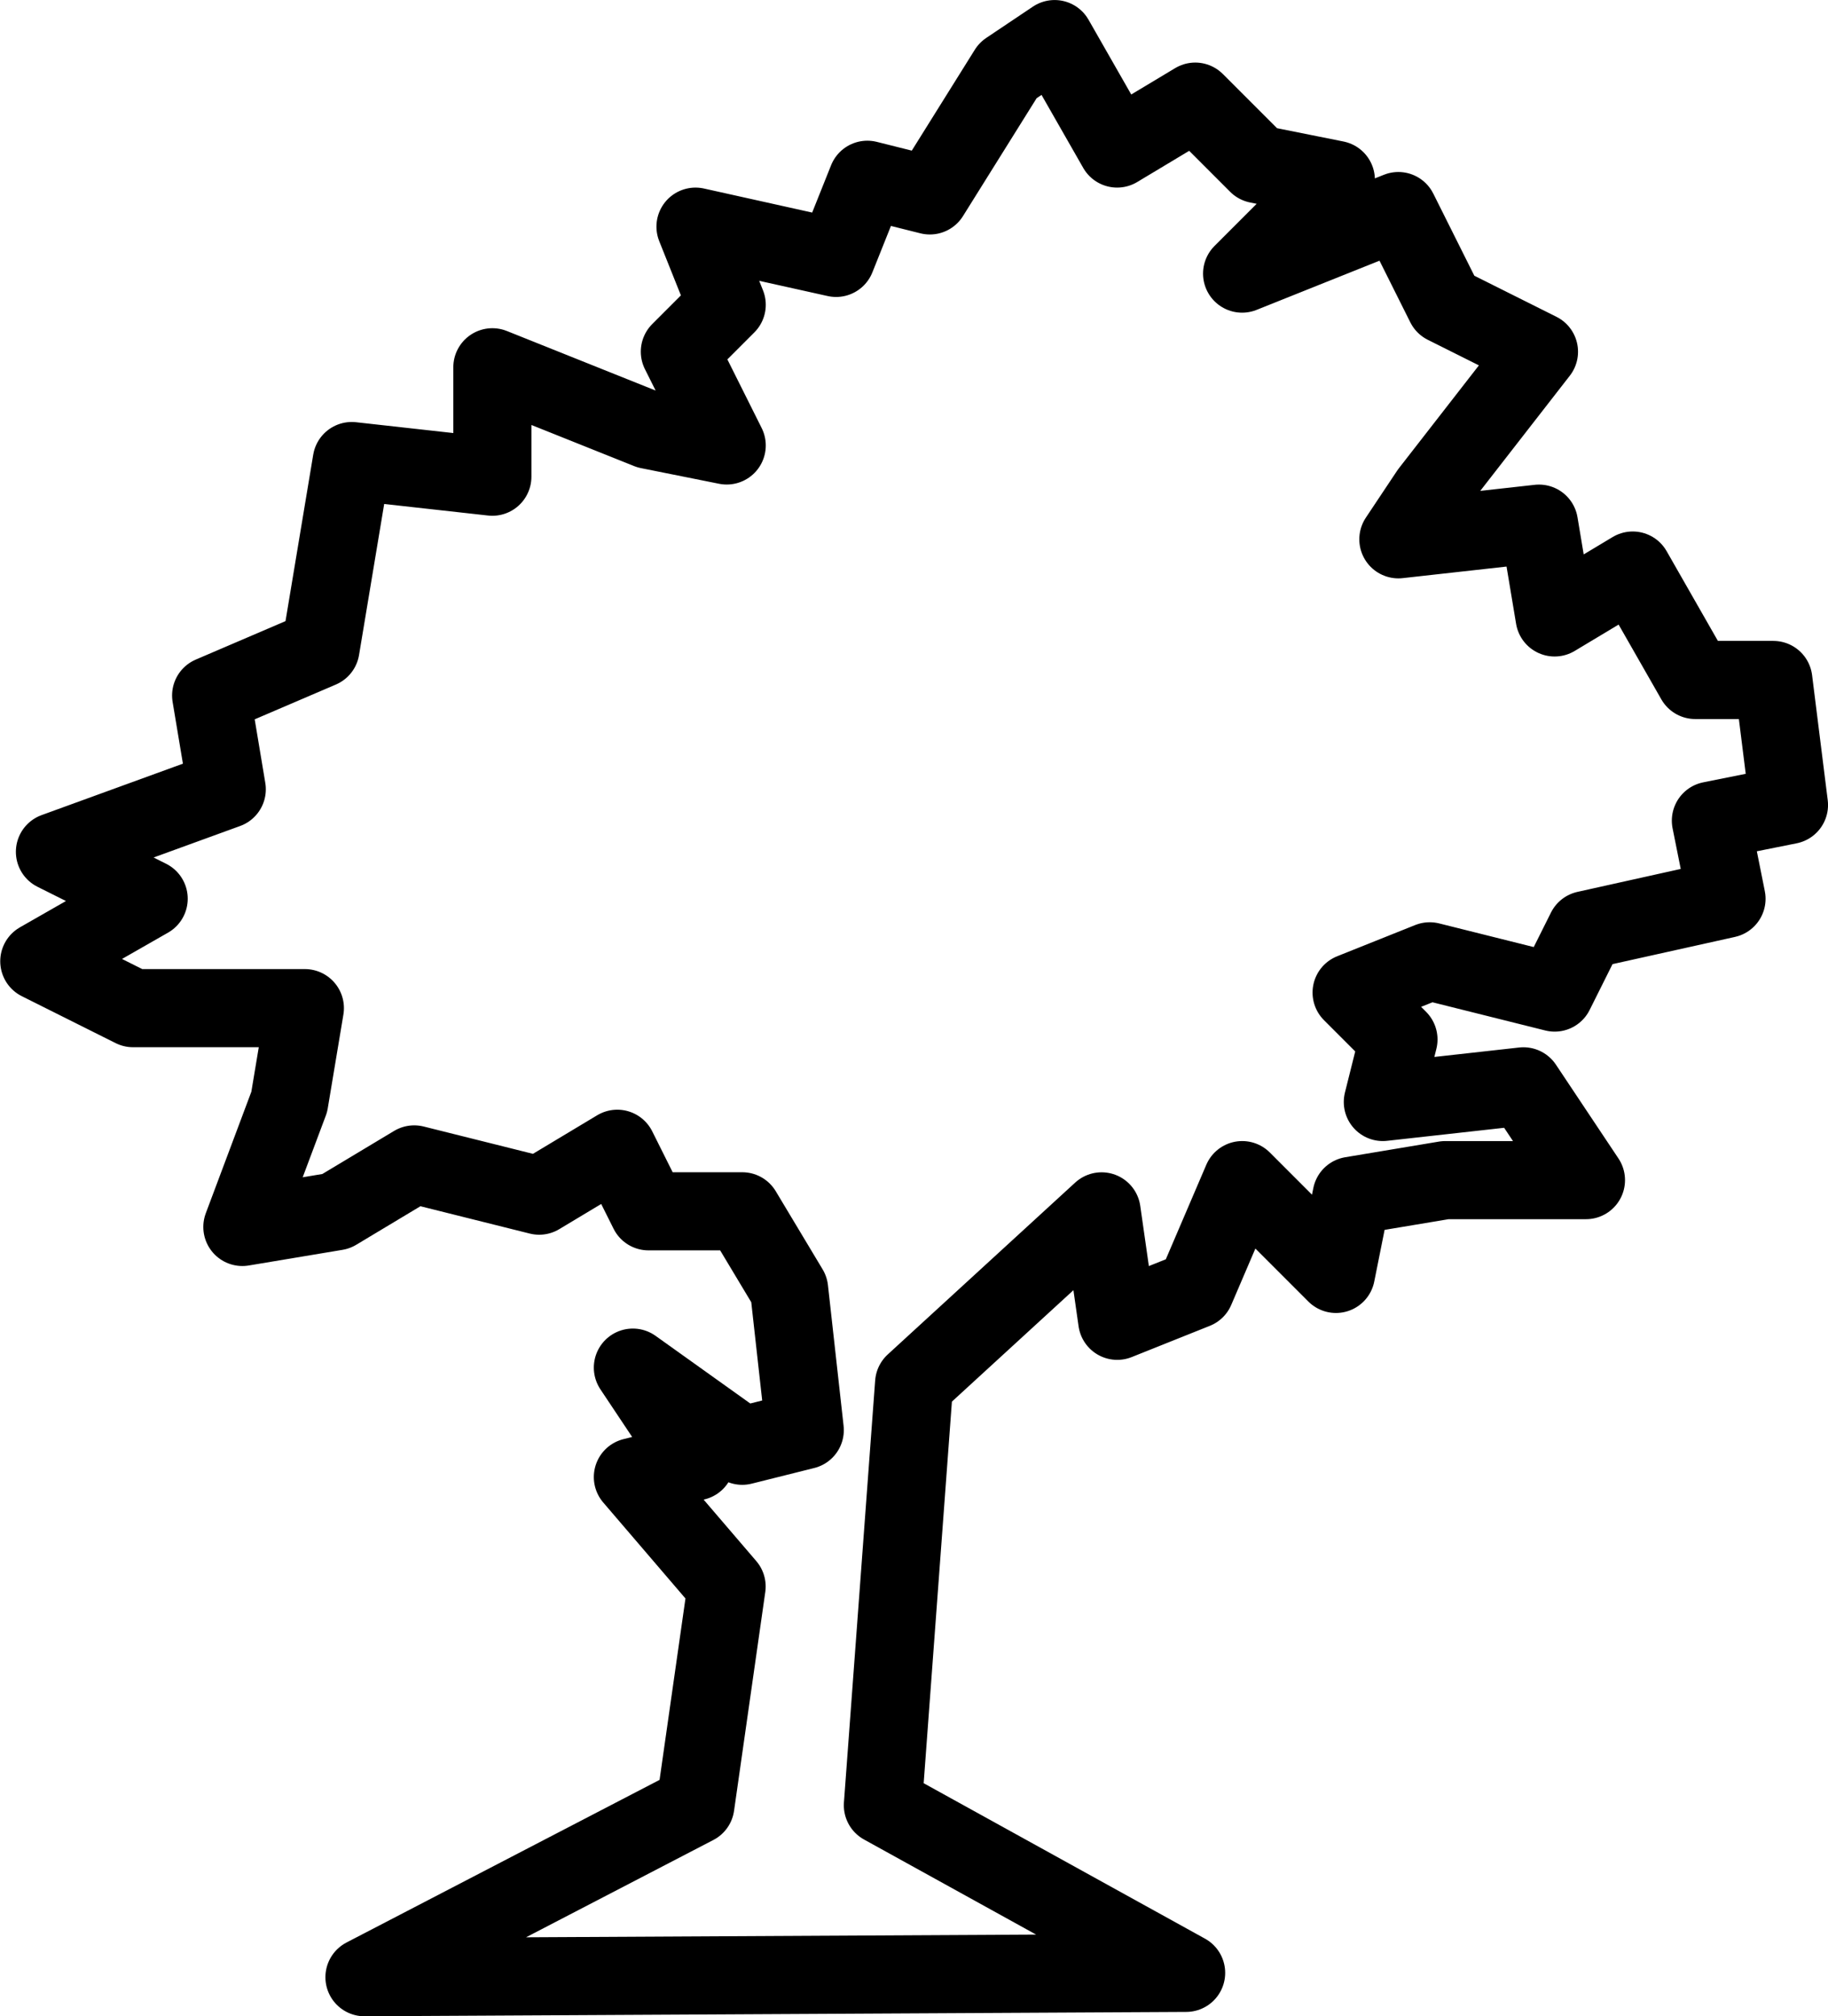 <?xml version="1.0" encoding="UTF-8" standalone="no"?>
<svg
   xmlns:dc="http://purl.org/dc/elements/1.1/"
   xmlns:cc="http://creativecommons.org/ns#"
   xmlns:rdf="http://www.w3.org/1999/02/22-rdf-syntax-ns#"
   xmlns:svg="http://www.w3.org/2000/svg"
   xmlns="http://www.w3.org/2000/svg"
   xmlns:sodipodi="http://sodipodi.sourceforge.net/DTD/sodipodi-0.dtd"
   xmlns:inkscape="http://www.inkscape.org/namespaces/inkscape"
   width="32.37mm"
   height="35.69mm"
   viewBox="0 0 32.37 35.69"
   version="1.1"
   id="svg863"
   inkscape:version="1.0.1 (3bc2e813f5, 2020-09-07)"
   sodipodi:docname="Baum.svg">
  <defs
     id="defs857" />
  <sodipodi:namedview
     id="base"
     pagecolor="#ffffff"
     bordercolor="#666666"
     borderopacity="1.0"
     inkscape:pageopacity="0.0"
     inkscape:pageshadow="2"
     inkscape:zoom="0.35"
     inkscape:cx="1.1714683"
     inkscape:cy="110.30276"
     inkscape:document-units="mm"
     inkscape:current-layer="layer1"
     inkscape:document-rotation="0"
     showgrid="false"
     inkscape:window-width="1254"
     inkscape:window-height="1040"
     inkscape:window-x="234"
     inkscape:window-y="0"
     inkscape:window-maximized="0" />
  <g
     inkscape:label="Ebene 1"
     inkscape:groupmode="layer"
     id="layer1"
     transform="translate(-105.523,-118.982)">
    <path
       style="fill:none;stroke:#000000;stroke-width:1.383px;stroke-linecap:round;stroke-linejoin:round;stroke-miterlimit:4;stroke-dasharray:none;stroke-opacity:1"
       d="m 124.198,119.674 1.107,1.937 1.383,-0.83 1.107,1.107 1.383,0.277 -1.66,1.66 2.767,-1.107 0.83,1.66 1.66,0.83 -1.937,2.49 -0.553,0.83 2.49,-0.277 0.277,1.66 1.383,-0.83 1.107,1.937 h 1.383 l 0.277,2.213 -1.383,0.277 0.277,1.383 -2.49,0.553 -0.553,1.107 -2.213,-0.553 -1.383,0.553 0.83,0.83 -0.277,1.107 2.49,-0.277 1.107,1.66 h -2.49 l -1.66,0.277 -0.277,1.383 -1.66,-1.66 -0.83,1.937 -1.383,0.553 -0.277,-1.937 -3.32,3.043 -0.553,7.47 5.37,2.966 -14.55,0.077 5.86,-3.043 0.553,-3.873 -1.66,-1.937 1.107,-0.277 -1.107,-1.66 1.937,1.383 1.107,-0.277 -0.277,-2.49 -0.83,-1.383 h -1.66 l -0.553,-1.107 -1.383,0.83 -2.213,-0.553 -1.383,0.83 -1.66,0.277 0.83,-2.213 0.277,-1.66 h -3.043 l -1.66,-0.83 1.937,-1.107 -1.66,-0.83 3.043,-1.107 -0.277,-1.66 1.937,-0.83 0.553,-3.32 2.49,0.277 v -1.937 l 2.767,1.107 1.383,0.277 -0.83,-1.66 0.83,-0.83 -0.553,-1.383 2.49,0.553 0.553,-1.383 1.107,0.277 1.383,-2.213 z"
       id="path840"
       sodipodi:nodetypes="ccccccccccccccccccccccccccccccccccccccccccccccccccccccccccccccccccccccccccc" />
  </g>
</svg>
